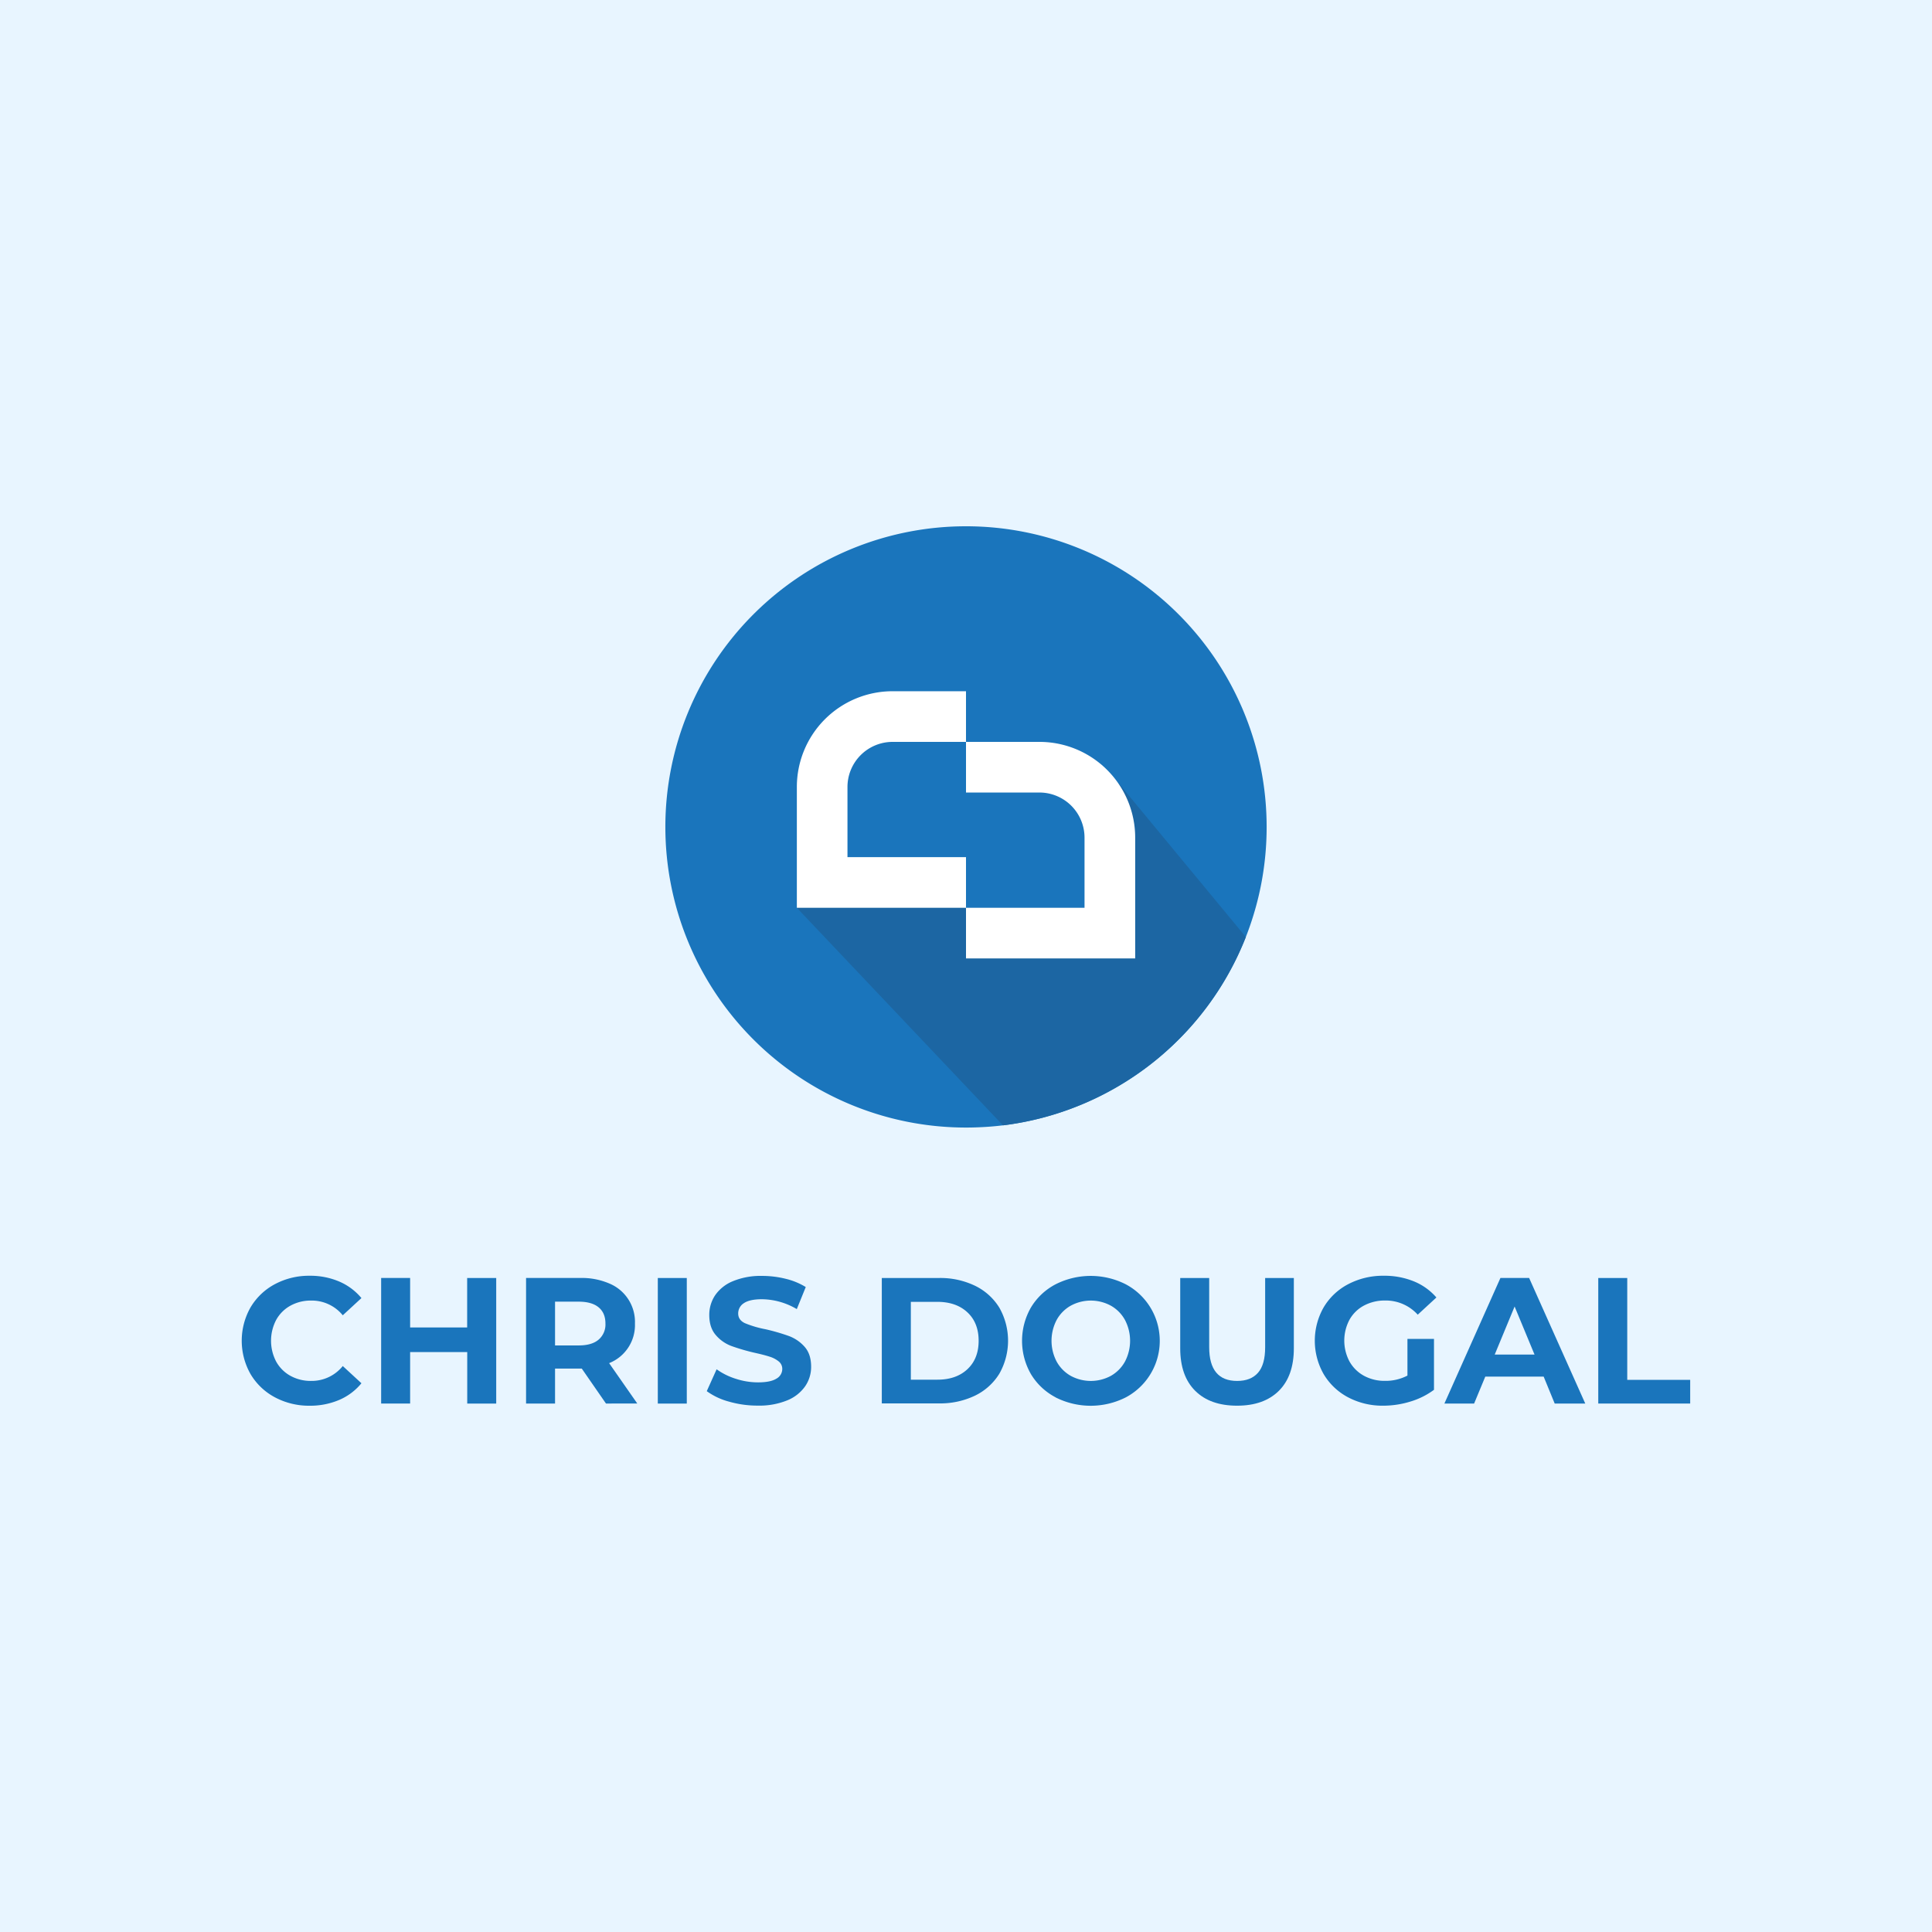 <svg id="Layer_1" data-name="Layer 1" xmlns="http://www.w3.org/2000/svg" viewBox="0 0 1000 1000"><defs><style>.cls-1{fill:#e8f5ff;}.cls-2{fill:#1a75bc;}.cls-3{fill:#1c66a3;}.cls-4{fill:#fff;}</style></defs><rect class="cls-1" width="1000" height="1000"/><path class="cls-2" d="M655.61,428A155.5,155.5,0,0,1,519.15,582.47q-6.1.75-12.36,1c-2.24.1-4.51.15-6.79.15A155.61,155.61,0,1,1,655.61,428Z"/><path class="cls-3" d="M644.85,485a155.77,155.77,0,0,1-125.7,97.49L412.43,469.86l14.22-25.52L564.57,492.5q7.2-43.58,14.41-87.14Z"/><path class="cls-4" d="M462,384h38V357.78H462a49.55,49.55,0,0,0-49.55,49.55v62.53H500V443.64H438.65V407.33A23.36,23.36,0,0,1,462,384Z"/><path class="cls-4" d="M561.35,433.55v36.31H500v26.21h87.57V433.55A49.55,49.55,0,0,0,538,384H500v26.21h38A23.36,23.36,0,0,1,561.35,433.55Z"/><path class="cls-2" d="M142.34,723.27a32.22,32.22,0,0,1-12.63-12,34.94,34.94,0,0,1,0-34.62,32.22,32.22,0,0,1,12.63-12,37.48,37.48,0,0,1,18-4.32,38.06,38.06,0,0,1,15.27,3,30.69,30.69,0,0,1,11.47,8.55l-9.66,8.91a20.74,20.74,0,0,0-16.34-7.62,21.7,21.7,0,0,0-10.76,2.65,18.71,18.71,0,0,0-7.38,7.38,23.21,23.21,0,0,0,0,21.54,18.84,18.84,0,0,0,7.38,7.38,21.69,21.69,0,0,0,10.76,2.64,20.67,20.67,0,0,0,16.34-7.7l9.66,8.91a30.17,30.17,0,0,1-11.51,8.63,38.23,38.23,0,0,1-15.32,3A37.39,37.39,0,0,1,142.34,723.27Z"/><path class="cls-2" d="M256.84,661.49v65h-15V699.83H212.28v26.64h-15v-65h15v25.62H241.8V661.49Z"/><path class="cls-2" d="M313.65,726.47l-12.53-18.1H287.29v18.1h-15v-65h28.13a36.08,36.08,0,0,1,15,2.88,21.52,21.52,0,0,1,13.23,20.7,21.2,21.2,0,0,1-13.37,20.51l14.57,20.89Zm-3.81-49.8q-3.52-2.92-10.3-2.93H287.29v22.65h12.25q6.78,0,10.3-3a10.29,10.29,0,0,0,3.53-8.35C313.37,681.42,312.2,678.62,309.84,676.67Z"/><path class="cls-2" d="M340.48,661.49h15v65h-15Z"/><path class="cls-2" d="M377.37,725.49a34.88,34.88,0,0,1-11.55-5.43l5.1-11.32a34.84,34.84,0,0,0,9.94,4.92,37.18,37.18,0,0,0,11.51,1.85q6.4,0,9.46-1.9a5.74,5.74,0,0,0,3.07-5.06,4.86,4.86,0,0,0-1.81-3.85,13.86,13.86,0,0,0-4.64-2.46q-2.83-.93-7.66-2a105.48,105.48,0,0,1-12.16-3.53,19.6,19.6,0,0,1-8.12-5.66q-3.39-3.9-3.39-10.4a18.13,18.13,0,0,1,3.06-10.26,20.56,20.56,0,0,1,9.24-7.28,37.55,37.55,0,0,1,15.08-2.7,49.93,49.93,0,0,1,12.16,1.49,35.85,35.85,0,0,1,10.4,4.27l-4.64,11.42a36.21,36.21,0,0,0-18-5.11q-6.32,0-9.33,2a6.26,6.26,0,0,0-3,5.39q0,3.35,3.48,5A54.05,54.05,0,0,0,396.17,688a105.71,105.71,0,0,1,12.16,3.52,20.26,20.26,0,0,1,8.13,5.57q3.38,3.81,3.38,10.31a17.68,17.68,0,0,1-3.11,10.16,20.79,20.79,0,0,1-9.33,7.29,38.09,38.09,0,0,1-15.13,2.69A53,53,0,0,1,377.37,725.49Z"/><path class="cls-2" d="M456.42,661.49h29.51a41.4,41.4,0,0,1,18.71,4,30.22,30.22,0,0,1,12.62,11.37,34.6,34.6,0,0,1,0,34.16,30.22,30.22,0,0,1-12.62,11.37,41.54,41.54,0,0,1-18.71,4H456.42Zm28.77,52.63q9.75,0,15.55-5.43t5.8-14.71q0-9.29-5.8-14.71t-15.55-5.44H471.45v40.29Z"/><path class="cls-2" d="M546.32,723.22a32.38,32.38,0,0,1-12.72-12,34.6,34.6,0,0,1,0-34.44,32.31,32.31,0,0,1,12.72-12,40.15,40.15,0,0,1,36.43,0,33.14,33.14,0,0,1,0,58.48,40.23,40.23,0,0,1-36.43,0ZM575,712.13a19.05,19.05,0,0,0,7.28-7.38,23.21,23.21,0,0,0,0-21.54,18.92,18.92,0,0,0-7.28-7.38,21.73,21.73,0,0,0-20.8,0,18.92,18.92,0,0,0-7.28,7.38,23.21,23.21,0,0,0,0,21.54,19.05,19.05,0,0,0,7.28,7.38,21.8,21.8,0,0,0,20.8,0Z"/><path class="cls-2" d="M618.63,719.88q-7.75-7.71-7.75-22V661.49h15v35.83q0,17.46,14.48,17.45,7.05,0,10.77-4.22t3.71-13.23V661.49h14.85v36.39q0,14.29-7.75,22t-21.67,7.7Q626.38,727.58,618.63,719.88Z"/><path class="cls-2" d="M728.49,693h13.74v26.36A39.45,39.45,0,0,1,730,725.45a47.7,47.7,0,0,1-14,2.13,38.06,38.06,0,0,1-18.19-4.31,32.07,32.07,0,0,1-12.67-12,34.87,34.87,0,0,1,0-34.62,31.92,31.92,0,0,1,12.76-12,38.68,38.68,0,0,1,18.38-4.32,40.19,40.19,0,0,1,15.5,2.88,30.81,30.81,0,0,1,11.7,8.36l-9.66,8.91a22.33,22.33,0,0,0-16.8-7.34,22.93,22.93,0,0,0-11,2.6,18.64,18.64,0,0,0-7.52,7.34,23,23,0,0,0,0,21.63,19.07,19.07,0,0,0,7.47,7.38,22.19,22.19,0,0,0,10.91,2.64A24.41,24.41,0,0,0,728.49,712Z"/><path class="cls-2" d="M799,712.54H768.78L763,726.47H747.62l29-65h14.85l29.06,65H804.71Zm-4.73-11.41-10.31-24.88-10.3,24.88Z"/><path class="cls-2" d="M827.26,661.49h15v52.72h32.58v12.26H827.26Z"/></svg>